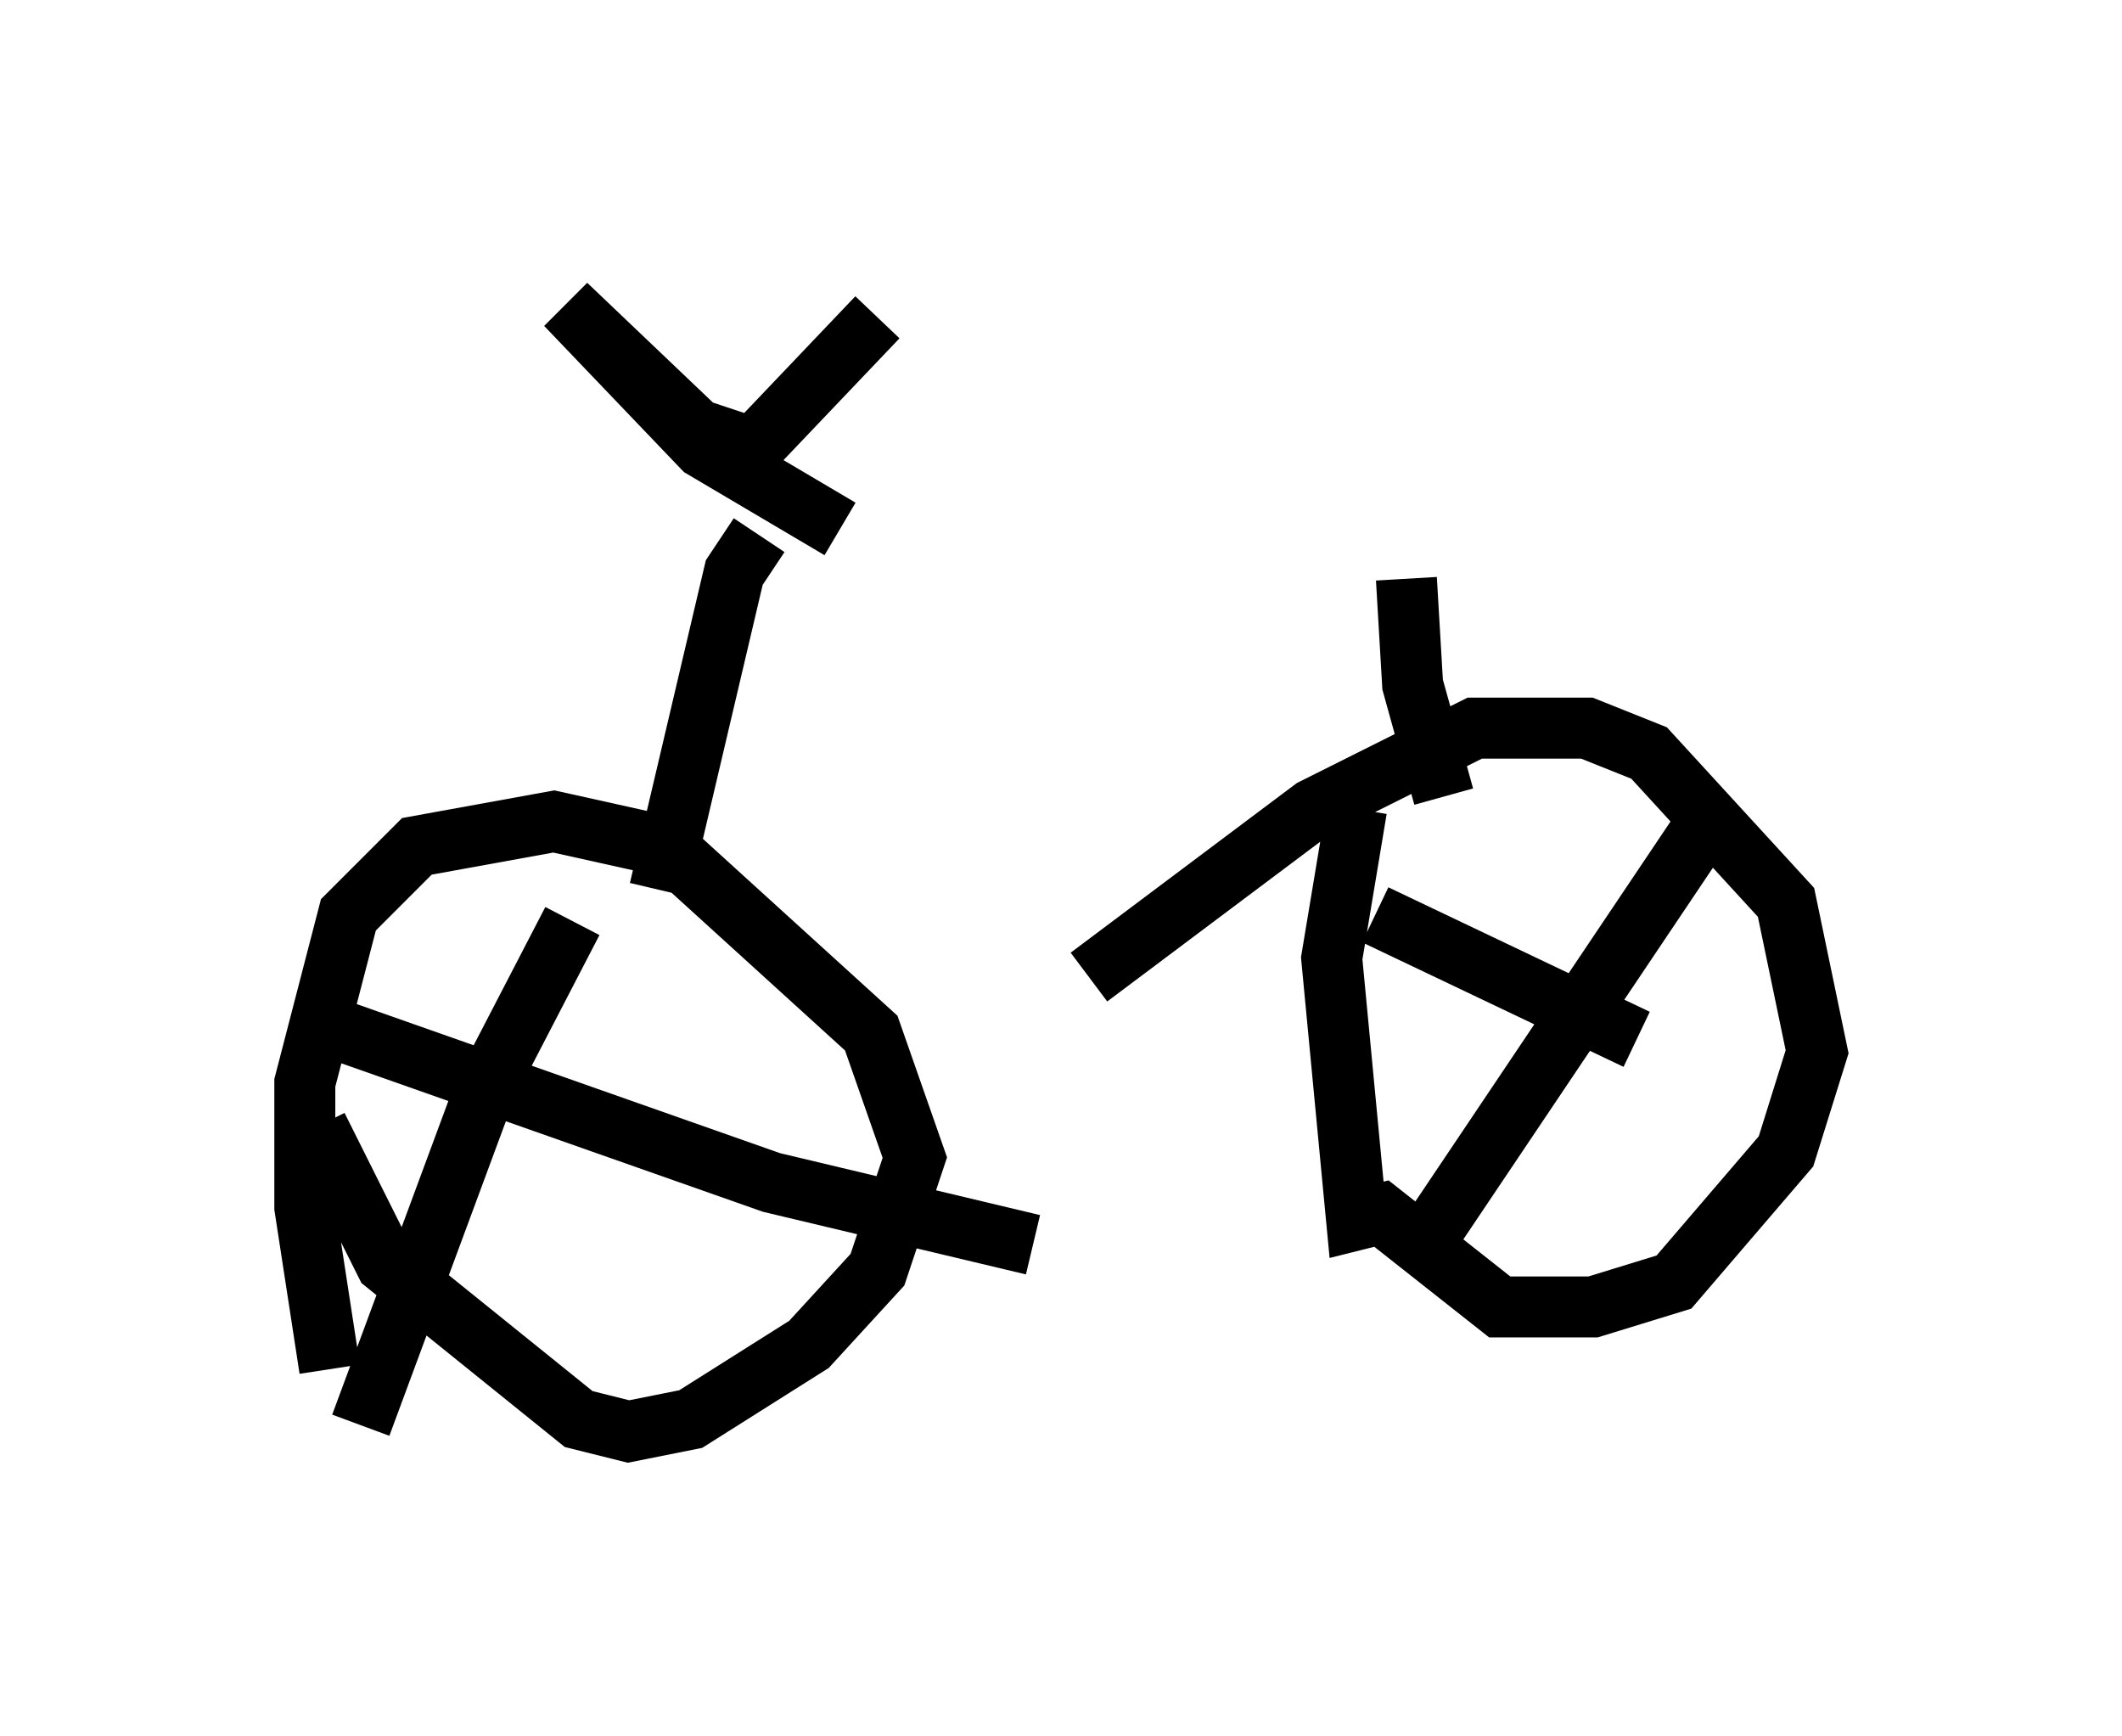 <?xml version="1.0" encoding="utf-8" ?>
<svg baseProfile="full" height="28.477" version="1.1" width="34.807" xmlns="http://www.w3.org/2000/svg" xmlns:ev="http://www.w3.org/2001/xml-events" xmlns:xlink="http://www.w3.org/1999/xlink"><defs /><rect fill="white" height="28.477" width="34.807" x="0" y="0" /><path d="M5.102, 16.536 m0.102, 1.94 l1.123, 2.246 3.165, 2.552 l0.817, 0.204 1.021, -0.204 l1.94, -1.225 1.123, -1.225 l0.613, -1.838 -0.715, -2.042 l-3.369, -3.063 -1.838, -0.408 l-2.246, 0.408 -1.123, 1.123 l-0.715, 2.756 0.0, 2.042 l0.408, 2.654 m16.844, -9.188 l-0.408, 2.45 0.408, 4.288 l0.408, -0.102 1.94, 1.531 l1.531, 0.0 1.327, -0.408 l1.838, -2.144 0.51, -1.633 l-0.51, -2.45 -2.246, -2.45 l-1.021, -0.408 -1.838, 0.0 l-2.654, 1.327 -3.675, 2.756 m-8.473, -0.919 l-1.429, 2.756 -2.042, 5.513 m-0.51, -6.533 l7.248, 2.552 4.288, 1.021 m10.923, -6.738 l-4.594, 6.84 m-0.715, -5.513 l4.288, 2.042 m-16.027, -2.45 l1.225, -5.206 0.408, -0.613 m11.229, 4.288 l-0.51, -1.838 -0.102, -1.735 m-9.29, -0.817 l-2.246, -1.327 -2.246, -2.348 l2.144, 2.042 0.919, 0.306 l2.042, -2.144 " fill="none" stroke="black" stroke-width="1" /></svg>